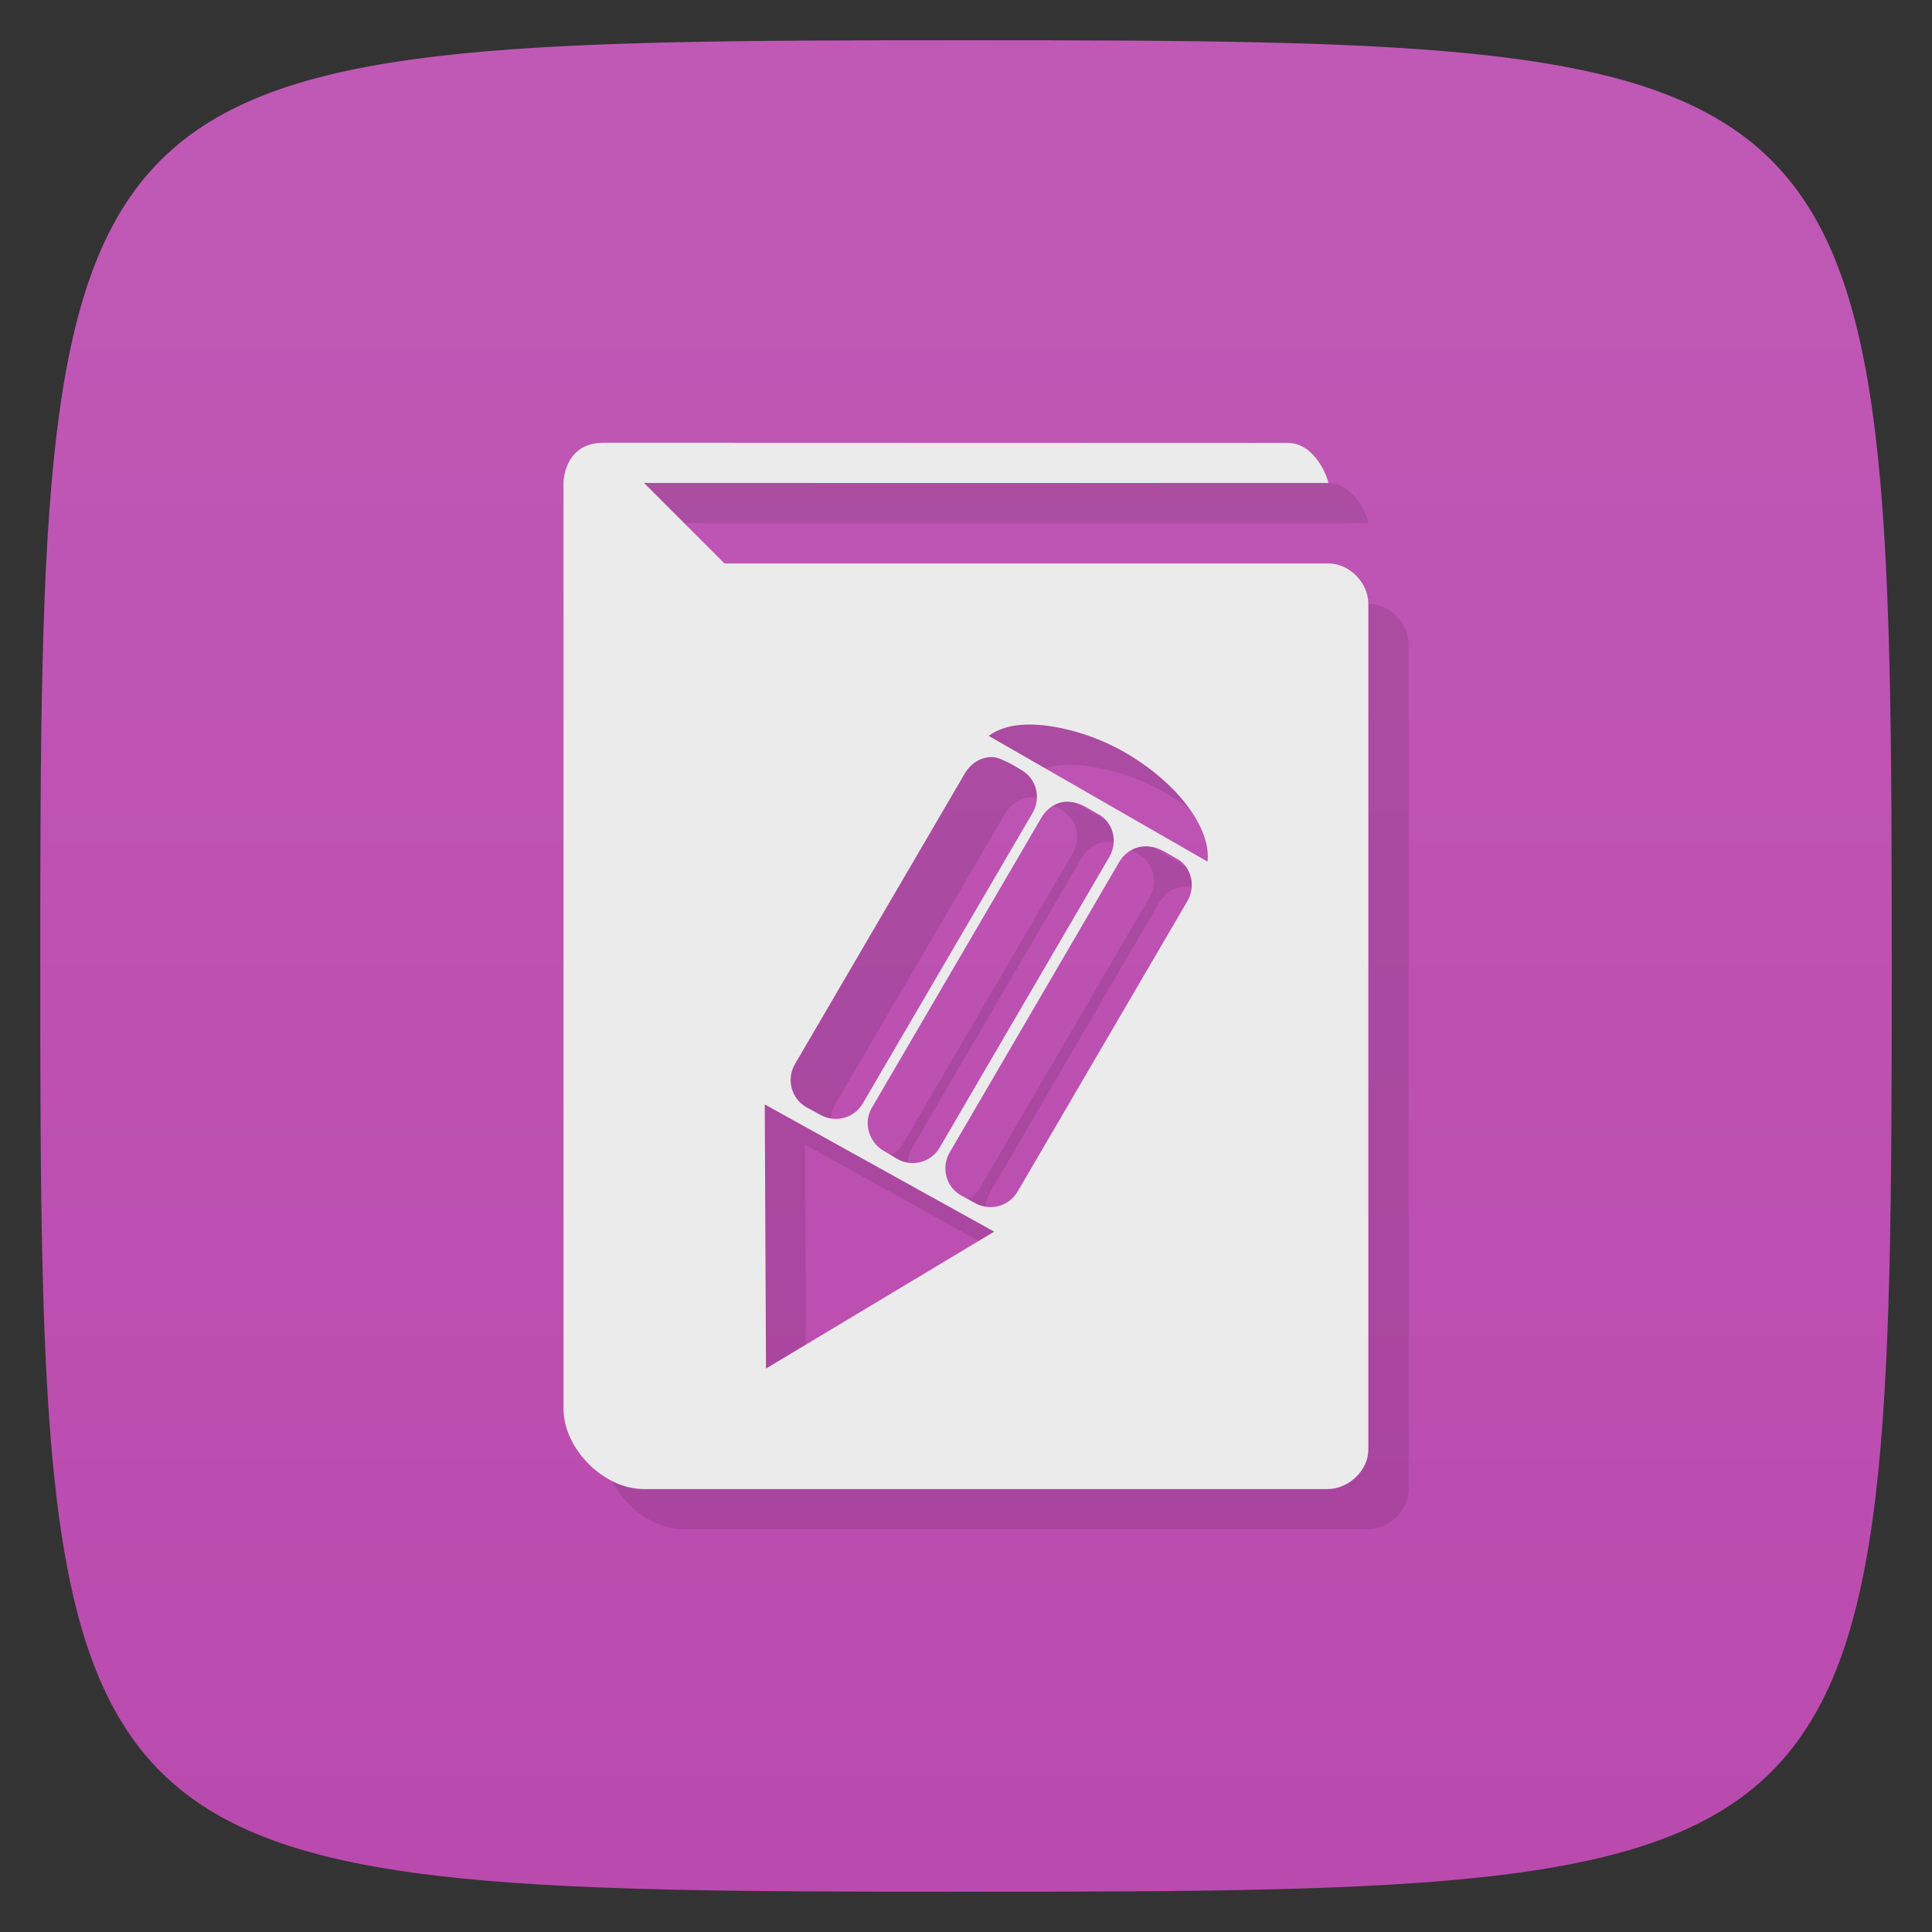 <svg viewBox="0 0 48 48" xmlns="http://www.w3.org/2000/svg" xmlns:xlink="http://www.w3.org/1999/xlink">
  <rect x="0" y="0" width="48" height="48" fill="#333333" stroke="none"/>
  <linearGradient id="a" gradientTransform="matrix(0 -1 1 0 -0 48)" gradientUnits="userSpaceOnUse" x1="1" x2="47">
    <stop offset="0" stop-color="#ba4aae"/>
    <stop offset="1" stop-color="#c059b6"/>
  </linearGradient>
  <path d="m47 24c0 22.703-.297 23-23 23-22.703 0-23-.297-23-23 0-22.703.297-23 23-23 22.703 0 23 .297 23 23z" fill="url(#a)"/>
  <path d="m16 12c-1 0-1 .996-1 .996v23c0 1 1 2 1.996 2h16.98c.535 0 1.02-.465 1.02-.977v-21.02c0-.512-.461-1-.996-1h-15l-2-2c0 0 17 .002 17 0 0-.105-.32-.994-1-.994zm10.563 7c .638 0 1.547.215 2.375.688 1.32.758 2.156 1.891 2.063 2.719l-5.438-3.125c.254-.184.586-.281 1-.281zm-.844.814c.247.053.658.316.658.316.375.215.494.691.279 1.063l-4.219 7.219c-.215.371-.688.496-1.063.281l-.344-.188c-.375-.219-.496-.691-.281-1.066l4.219-7.219c.164-.277.449-.445.75-.406zm1.924 1.113c.245.039.417.179.639.297.382.203.496.691.281 1.063l-4.219 7.227c-.215.367-.688.492-1.063.273l-.313-.188c-.375-.211-.528-.691-.314-1.066l4.219-7.219c.105-.184.279-.324.471-.375.096-.026.198-.028.299-.012zm1.92 1.105c.257.026.426.169.656.289.383.2.5.695.281 1.066l-4.219 7.219c-.215.367-.688.492-1.063.281l-.346-.191c-.371-.211-.494-.691-.279-1.063l4.219-7.227c.164-.27.449-.41.75-.375zm-9.563 6.406l5.7 3.161-5.669 3.402z" opacity=".1"/>
  <path d="m15 11c-1 0-1 .996-1 .996v23c0 1 1 2 1.996 2h16.98c.535 0 1.02-.465 1.02-.977v-21.02c0-.512-.461-1-.996-1h-15l-2-2c0 0 17 .002 17 0 0-.105-.32-.994-1-.994zm10.563 7c .638 0 1.547.215 2.375.688 1.32.758 2.156 1.891 2.063 2.719l-5.438-3.125c.254-.184.586-.281 1-.281m-.844.814c.247.053.658.316.658.316.375.215.494.691.279 1.063l-4.219 7.219c-.215.371-.688.496-1.063.281l-.344-.188c-.375-.219-.496-.691-.281-1.066l4.219-7.219c.164-.277.449-.445.75-.406zm1.924 1.113c.245.039.417.179.639.297.382.203.496.691.281 1.063l-4.219 7.227c-.215.367-.688.492-1.063.273l-.313-.188c-.375-.211-.528-.691-.314-1.066l4.219-7.219c.105-.184.279-.324.471-.375.096-.026.198-.028.299-.012zm1.92 1.105c.257.026.426.169.656.289.383.2.5.695.281 1.066l-4.219 7.219c-.215.367-.688.492-1.063.281l-.346-.191c-.371-.211-.494-.691-.279-1.063l4.219-7.227c.164-.27.449-.41.75-.375zm-9.563 6.406l5.7 3.161-5.669 3.402" fill="#ebebeb"/>
</svg>
